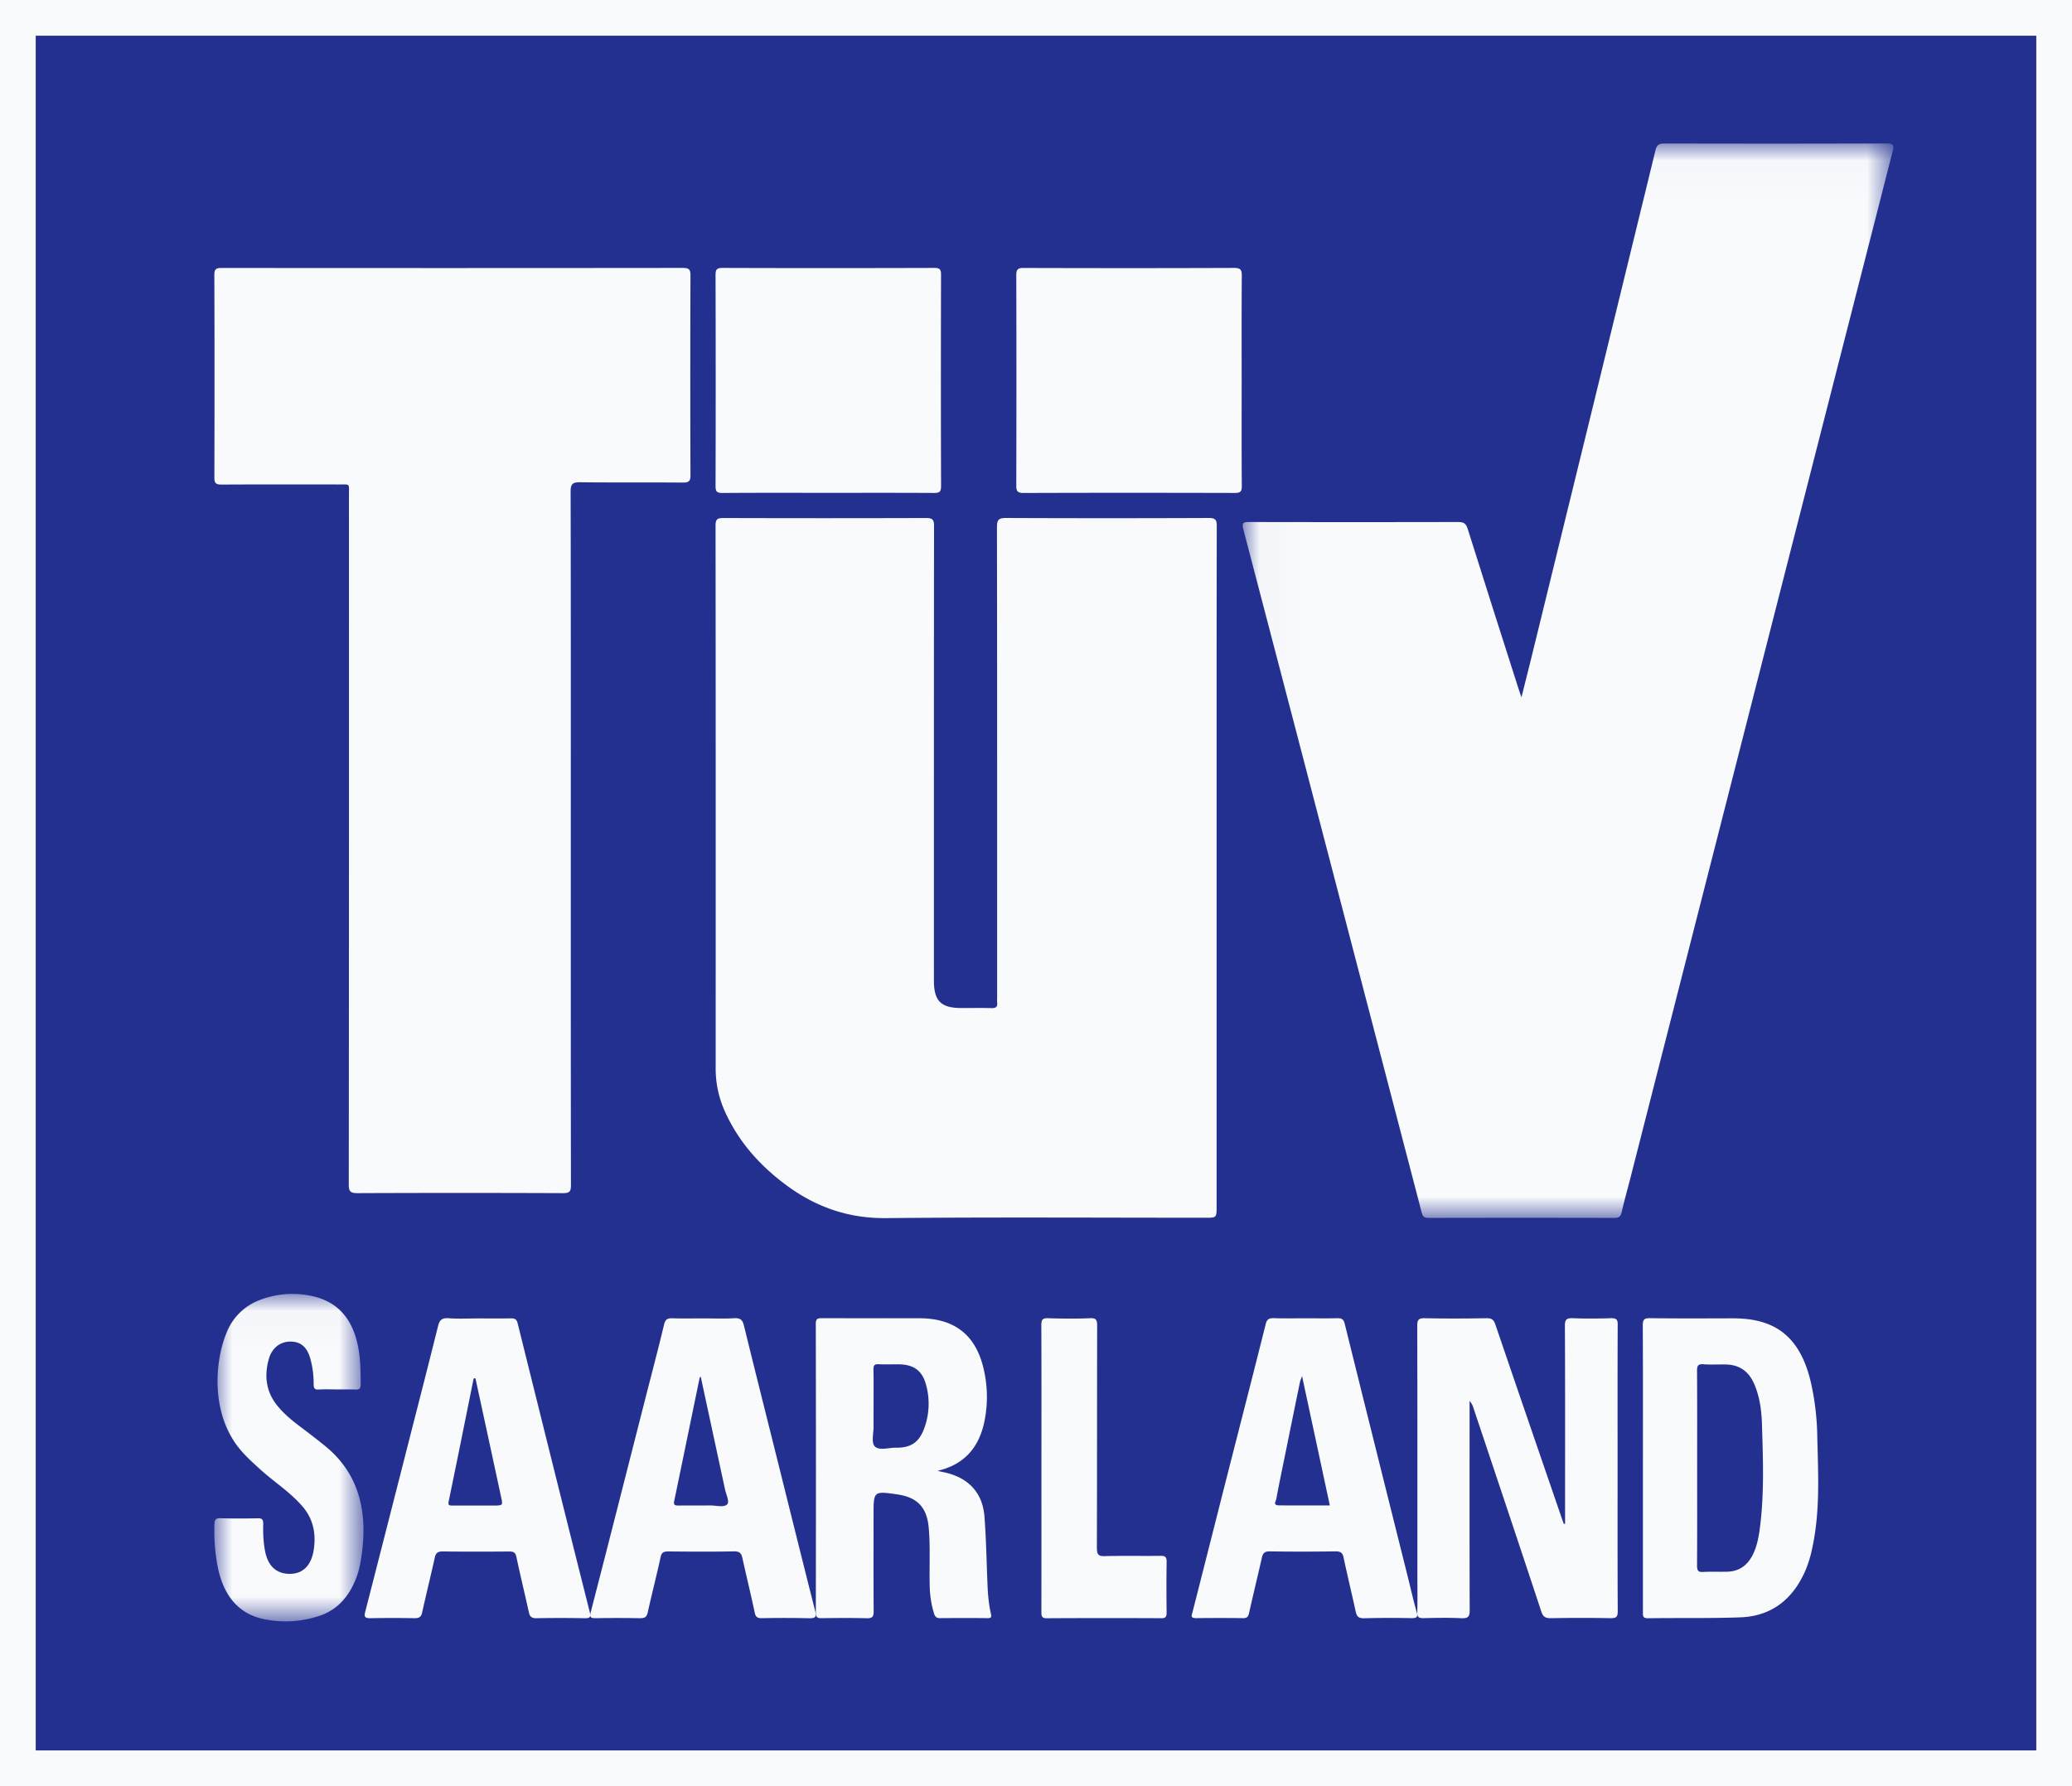 <svg xmlns="http://www.w3.org/2000/svg" xmlns:xlink="http://www.w3.org/1999/xlink" width="58" height="50" viewBox="0 0 58 50">
    <rect x="0" y="0" width="58" height="50" fill="#808080" stroke="none"/>
    <defs>
        <path id="a" d="M.025.017h18.213v30.077H.025z"/>
        <path id="c" d="M0 .02h4.175v9.167H0z"/>
    </defs>
    <g fill="none" fill-rule="evenodd">
        <path fill="#233090" stroke="#F8FAFC" d="M.5.5h57v49H.5z"/>
        <g transform="translate(34.761 4)">
            <mask id="b" fill="#fff">
                <use xlink:href="#a"/>
            </mask>
            <path fill="#F8FAFC" d="M7.828 15.52c.094-.373.175-.689.252-1.005 1.169-4.77 2.338-9.538 3.5-14.31.038-.158.105-.187.253-.187 2.071.004 4.143.006 6.214-.001.187 0 .217.038.173.213-2.454 9.595-4.903 19.192-7.353 28.788-.078.305-.165.61-.235.917-.026.114-.067.158-.192.158-1.74-.004-3.48-.005-5.22 0-.15.001-.165-.075-.193-.183-.677-2.602-1.358-5.203-2.036-7.804C2.009 18.343 1.03 14.58.043 10.818c-.045-.172-.016-.206.161-.205 1.952.005 3.903.005 5.854 0 .15 0 .217.039.263.185.468 1.492.946 2.982 1.422 4.473.02.063.043.125.085.248" mask="url(#b)"/>
        </g>
        <path fill="#F8FAFC" d="M34.056 24.317v9.444c0 .328 0 .328-.318.328-2.977 0-5.955-.019-8.932.01-1.058.011-1.971-.31-2.802-.927-.726-.538-1.316-1.195-1.697-2.025a2.915 2.915 0 0 1-.274-1.233c.002-5.068.002-10.137-.003-15.206 0-.182.061-.207.222-.207 1.889.006 3.778.006 5.667 0 .18-.001.228.042.227.226-.005 4.239-.004 8.477-.004 12.716 0 .58.195.775.777.775.28 0 .561-.005.842.002.115.002.166-.035.152-.153-.006-.047-.001-.096-.001-.144 0-4.39.002-8.779-.005-13.169 0-.216.06-.255.261-.254 1.89.008 3.779.008 5.668 0 .184 0 .224.049.224.228-.006 3.196-.004 6.392-.004 9.589M15.978 23.456c0 3.24-.001 6.48.004 9.72 0 .17-.03.225-.221.224a687.574 687.574 0 0 0-5.748 0c-.196 0-.25-.04-.25-.24.007-6.438.006-12.877.005-19.316 0-.32.04-.282-.285-.282-1.092-.001-2.185-.004-3.278.003-.163.001-.205-.041-.204-.2.005-1.89.006-3.78-.001-5.67 0-.164.051-.195.207-.194 4.303.004 8.605.004 12.907-.001.175 0 .215.047.214.213a787.91 787.91 0 0 0 0 5.589c.001.172-.05.208-.218.207-.955-.008-1.91.002-2.864-.009-.207-.002-.274.038-.273.258.008 3.232.005 6.465.005 9.698M23.181 13.796c-.985 0-1.97-.004-2.955.004-.16.001-.197-.041-.196-.198.006-1.967.005-3.934 0-5.9 0-.152.028-.203.194-.202 1.977.007 3.954.006 5.931 0 .15 0 .187.041.187.189-.005 1.974-.006 3.948.001 5.921 0 .175-.063.19-.207.189-.985-.006-1.97-.003-2.955-.003M34.757 10.675c0 .976-.004 1.952.004 2.928.002.162-.044.197-.2.196-1.97-.005-3.94-.006-5.91.001-.175 0-.203-.056-.203-.213.005-1.96.006-3.919 0-5.878 0-.167.042-.209.208-.208 1.963.006 3.926.007 5.89-.001.184 0 .216.055.215.225-.008.983-.004 1.966-.004 2.95M43.81 42.658v-1.124c0-1.475.003-2.95-.005-4.426 0-.17.047-.214.226-.207.354.014.709.011 1.062 0 .154-.004.191.038.19.178-.006 1.315-.003 2.63-.003 3.944 0 1.361-.003 2.723.004 4.084 0 .147-.035.194-.201.191-.557-.01-1.113-.009-1.67 0-.156.002-.22-.04-.268-.184-.627-1.9-1.263-3.796-1.898-5.694a.509.509 0 0 0-.11-.203v.183c0 1.891-.003 3.783.003 5.674 0 .17-.034.235-.234.225-.353-.017-.708-.01-1.062-.002-.132.003-.174-.033-.171-.158.009-.342.003-.684.003-1.026 0-2.334.002-4.668-.004-7.002 0-.164.037-.215.222-.21.57.012 1.142.01 1.712 0 .153-.003.208.046.252.174.617 1.812 1.24 3.622 1.862 5.432.017.05.036.1.054.149l.036.002zM47.507 41.114c0 .905.003 1.81-.003 2.714 0 .14.035.184.171.176.226-.012.453-.001.68-.007.31-.01.54-.16.691-.44.125-.232.177-.488.212-.747.132-.973.093-1.952.064-2.93-.012-.387-.06-.772-.216-1.134-.156-.365-.424-.545-.804-.55-.207-.004-.415.01-.621-.006-.153-.012-.178.047-.177.19.006.912.003 1.823.003 2.734zm-1.518-.025c0-1.327.004-2.655-.004-3.982 0-.17.042-.209.202-.207.757.01 1.515.006 2.272.004.234-.001.466.013.695.061.92.193 1.335.869 1.538 1.738a7.37 7.37 0 0 1 .178 1.514c.023 1.03.083 2.064-.134 3.084a3.426 3.426 0 0 1-.193.651c-.354.821-.958 1.293-1.831 1.323-.86.031-1.722.012-2.582.025-.158.002-.141-.085-.141-.188v-4.023zM24.453 39.363c0 .188-.002.376 0 .563.002.194-.068.454.033.562.117.126.389.036.593.038.413.005.641-.145.785-.523a1.98 1.98 0 0 0 .056-1.245c-.105-.391-.346-.562-.765-.566-.186-.002-.373.007-.558-.003-.122-.006-.149.039-.147.149.007.342.003.684.003 1.025m1.786 1.81c.06.014.12.028.18.04.683.144 1.087.566 1.139 1.247.047.622.058 1.246.083 1.869.01.282.034.563.095.838.022.096.017.132-.095.13a68.313 68.313 0 0 0-1.323 0c-.103.002-.144-.039-.172-.13a2.751 2.751 0 0 1-.12-.731c-.017-.556.02-1.113-.029-1.67-.05-.565-.314-.852-.886-.934-.648-.094-.658-.086-.658.538 0 .912-.004 1.824.003 2.736.001.148-.034.198-.193.194-.42-.011-.84-.008-1.261-.002-.123.002-.165-.026-.165-.154a2405.2 2405.2 0 0 0-.001-8.09c0-.15.067-.154.183-.154.903.003 1.806 0 2.71.002.98.001 1.572.456 1.798 1.386.122.503.132 1.012.026 1.517-.15.712-.559 1.198-1.314 1.369"/>
        <path fill="#F8FAFC" d="M36.447 38.52c-.028.083-.05.131-.061.182-.133.645-.264 1.29-.395 1.936-.09.441-.183.882-.265 1.325-.01.056-.102.175.069.177.473.005.946.002 1.43.002l-.778-3.623m.085-1.616c.297 0 .594.006.89-.002.134-.004.188.027.22.156.585 2.365 1.177 4.729 1.768 7.093.081.326.154.655.247.979.043.146-.008.17-.154.168a28.854 28.854 0 0 0-1.314.003c-.17.005-.212-.06-.24-.188-.11-.506-.233-1.01-.34-1.516-.028-.13-.083-.17-.231-.168-.609.009-1.218.01-1.827 0-.154-.003-.2.054-.227.173-.118.518-.244 1.035-.36 1.553-.022.092-.047.144-.166.143a55.368 55.368 0 0 0-1.314 0c-.17.002-.127-.075-.103-.167.32-1.252.635-2.505.954-3.758.365-1.435.736-2.87 1.095-4.306.034-.136.09-.17.233-.166.29.01.58.003.869.003M19.613 38.533c-.016.023-.028.033-.03.045-.238 1.15-.473 2.299-.712 3.448-.023.111.033.12.13.119.29-.004.58.002.869-.003.169-.003.395.067.488-.033.068-.073-.033-.275-.064-.42l-.68-3.156m.083-1.627c.283 0 .567.013.848-.005.18-.01.24.048.277.196.295 1.203.597 2.404.897 3.605.365 1.463.727 2.926 1.098 4.388.039.152.034.215-.17.21a30.448 30.448 0 0 0-1.317-.002c-.128.002-.177-.032-.202-.15-.109-.513-.234-1.023-.347-1.535-.028-.127-.07-.188-.24-.185-.61.012-1.22.008-1.83.002-.134 0-.19.028-.219.157-.112.52-.247 1.034-.361 1.553-.028.125-.082.161-.22.159a35.208 35.208 0 0 0-1.227-.001c-.147.002-.186-.02-.148-.167.521-2.02 1.034-4.043 1.55-6.065.17-.665.346-1.33.505-1.996.033-.137.093-.171.236-.167.29.01.58.003.87.003"/>
        <path fill="#F8FAFC" d="M13.309 38.584h-.05c-.232 1.15-.462 2.3-.7 3.447-.026.124.04.114.126.114h1.113c.284 0 .282 0 .228-.244l-.297-1.377-.42-1.94m.074-1.677c.305 0 .61.004.915-.002.119-.003.166.033.192.139.67 2.696 1.34 5.393 2.02 8.088.036.146-.002.169-.15.167a37.875 37.875 0 0 0-1.337 0c-.145.004-.192-.047-.218-.163-.114-.519-.241-1.035-.35-1.554-.026-.119-.075-.152-.203-.15-.617.004-1.234.007-1.851-.002-.151-.002-.202.045-.23.172-.113.512-.241 1.021-.353 1.533-.027.122-.077.167-.218.164a30.058 30.058 0 0 0-1.226 0c-.16.004-.186-.043-.152-.174.42-1.636.838-3.273 1.255-4.91.263-1.03.528-2.06.784-3.09.04-.158.094-.238.298-.223.273.02.55.005.824.005"/>
        <g transform="translate(6 36.2)">
            <mask id="d" fill="#fff">
                <use xlink:href="#c"/>
            </mask>
            <path fill="#F8FAFC" d="M3.435 2.694c-.174 0-.348-.007-.52.003-.11.006-.136-.038-.135-.156a2.63 2.63 0 0 0-.083-.67c-.088-.342-.255-.503-.537-.515-.294-.014-.543.163-.633.48-.137.479-.077.923.228 1.303.193.242.426.43.665.61.227.17.453.345.675.524.881.712 1.184 1.697 1.049 2.891-.03.267-.07.532-.162.781-.205.553-.549.933-1.062 1.095a2.98 2.98 0 0 1-1.545.082C.691 8.976.285 8.495.112 7.745a5.223 5.223 0 0 1-.11-1.263c.001-.131.03-.185.157-.182.353.011.707.009 1.06.002.111-.003.152.029.149.164-.007.24.004.48.045.718.076.448.318.678.712.673.355-.004.589-.236.656-.669.073-.467-.018-.878-.32-1.226-.357-.41-.803-.686-1.193-1.044-.18-.164-.359-.325-.52-.512-.856-.988-.744-2.474-.411-3.287a1.6 1.6 0 0 1 .926-.924A2.539 2.539 0 0 1 2.73.08c.763.163 1.194.692 1.321 1.58.042.295.044.592.045.89 0 .125-.041.152-.14.148-.174-.008-.348-.003-.521-.003" mask="url(#d)"/>
        </g>
        <path fill="#F8FAFC" d="M29.152 41.084c0-1.328.003-2.655-.003-3.983 0-.155.032-.203.175-.2.4.012.8.016 1.198 0 .169-.008.19.06.19.225-.005 2.065-.001 4.13-.008 6.195 0 .196.044.244.215.24.525-.014 1.05-.001 1.574-.008.122-.002.166.032.164.177-.008.469-.006.938-.001 1.407.001.122-.03.162-.141.162a305.143 305.143 0 0 0-3.22.001c-.144.001-.144-.074-.144-.194.002-1.34.001-2.681.001-4.022"/>
    </g>
</svg>

